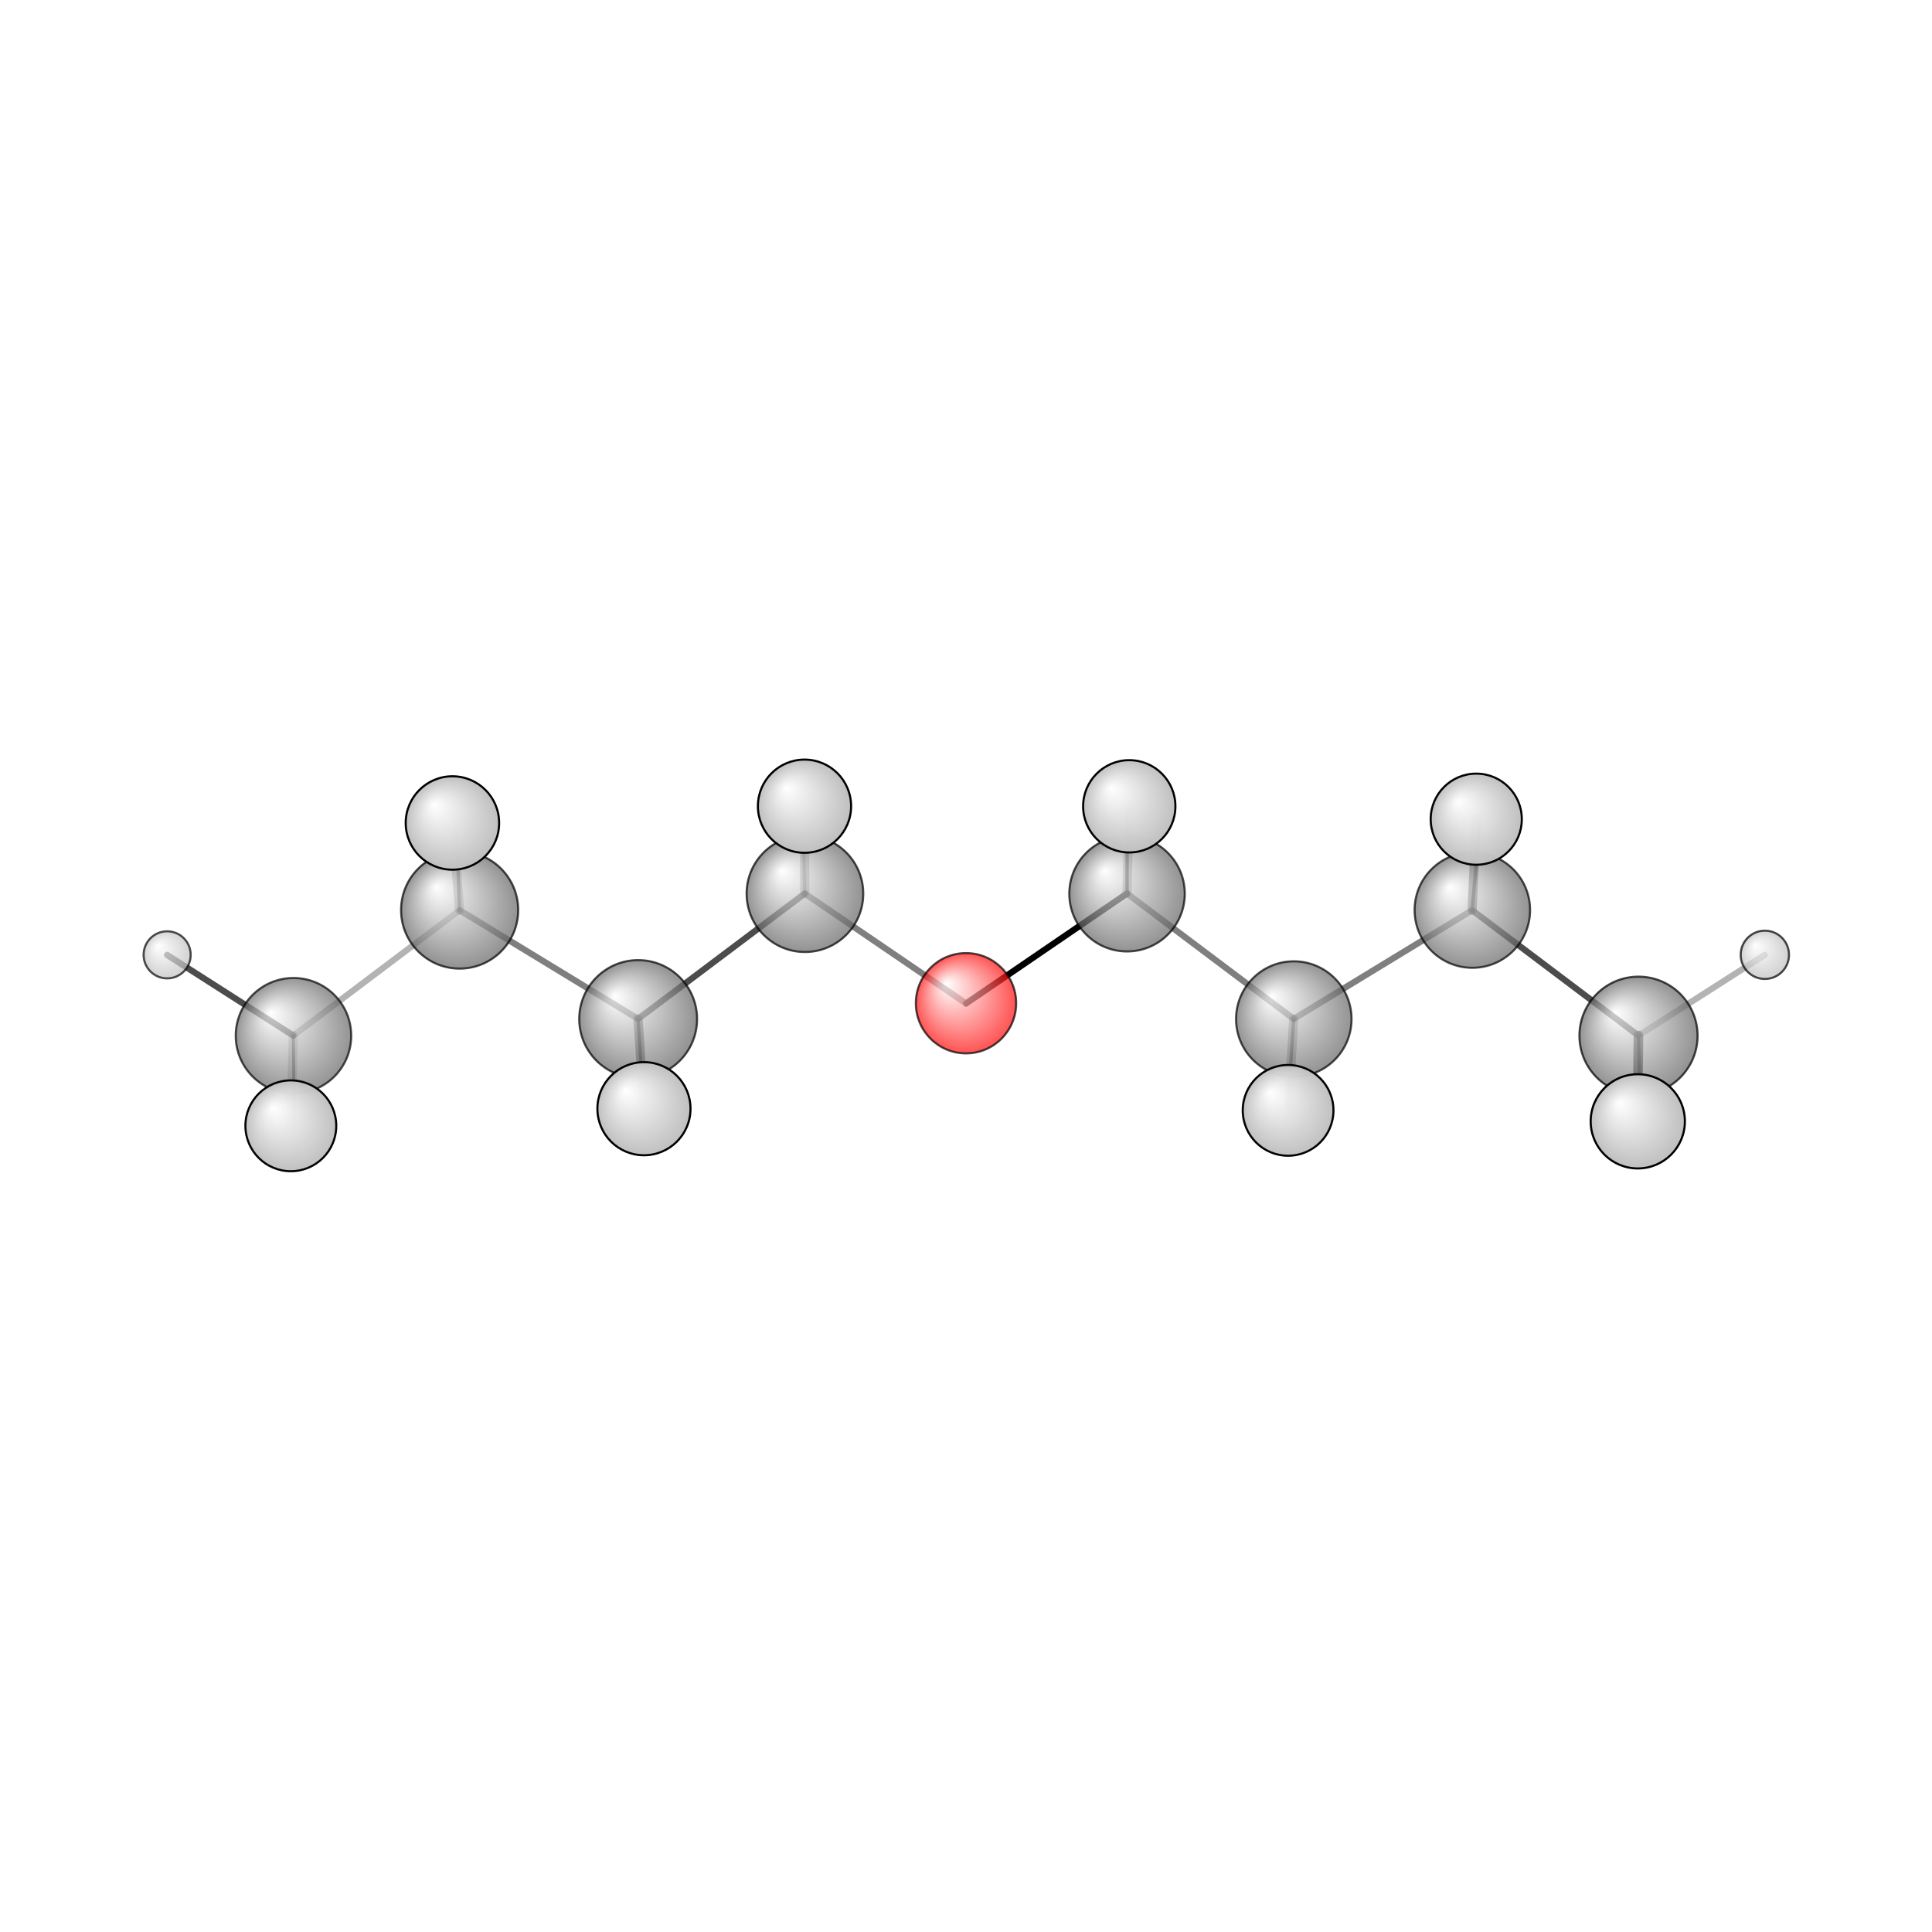 <?xml version="1.0"?>
<svg version="1.1" id="topsvg"
xmlns="http://www.w3.org/2000/svg" xmlns:xlink="http://www.w3.org/1999/xlink"
xmlns:cml="http://www.xml-cml.org/schema" x="0" y="0" width="200px" height="200px" viewBox="0 0 100 100">
<title>8909 - Open Babel Depiction</title>
<rect x="0" y="0" width="100" height="100" fill="white"/>
<defs>
<radialGradient id='radialffffff666666' cx='50%' cy='50%' r='50%' fx='30%' fy='30%'>
  <stop offset=' 0%' stop-color="rgb(255,255,255)"  stop-opacity='1.0'/>
  <stop offset='100%' stop-color="rgb(102,102,102)"  stop-opacity ='1.0'/>
</radialGradient>
<radialGradient id='radialffffffbfbfbf' cx='50%' cy='50%' r='50%' fx='30%' fy='30%'>
  <stop offset=' 0%' stop-color="rgb(255,255,255)"  stop-opacity='1.0'/>
  <stop offset='100%' stop-color="rgb(191,191,191)"  stop-opacity ='1.0'/>
</radialGradient>
<radialGradient id='radialffffffffcc' cx='50%' cy='50%' r='50%' fx='30%' fy='30%'>
  <stop offset=' 0%' stop-color="rgb(255,255,255)"  stop-opacity='1.0'/>
  <stop offset='100%' stop-color="rgb(255,12,12)"  stop-opacity ='1.0'/>
</radialGradient>
</defs>
<g transform="translate(0,0)">
<svg width="100" height="100" x="0" y="0" viewBox="0 0 462.35 156.486"
font-family="sans-serif" stroke="rgb(0,0,0)" stroke-width="2"  stroke-linecap="round">
<line x1="231.2" y1="87.2" x2="269.7" y2="60.9" opacity="1.0" stroke="rgb(0,0,0)"  stroke-width="1.5"/>
<line x1="231.2" y1="87.2" x2="192.6" y2="60.9" opacity="0.5" stroke="rgb(0,0,0)"  stroke-width="1.5"/>
<line x1="309.6" y1="90.9" x2="269.7" y2="60.9" opacity="0.5" stroke="rgb(0,0,0)"  stroke-width="1.5"/>
<line x1="309.6" y1="90.9" x2="352.3" y2="64.9" opacity="0.5" stroke="rgb(0,0,0)"  stroke-width="1.5"/>
<line x1="309.6" y1="90.9" x2="308.2" y2="112.4" opacity="0.5" stroke="rgb(0,0,0)"  stroke-width="0.8"/>
<line x1="309.6" y1="90.9" x2="308.3" y2="112.8" opacity="0.3" stroke="rgb(0,0,0)"  stroke-width="2.2"/>
<line x1="152.7" y1="90.9" x2="192.6" y2="60.9" opacity="0.7" stroke="rgb(0,0,0)"  stroke-width="1.5"/>
<line x1="152.7" y1="90.9" x2="110.0" y2="64.9" opacity="0.5" stroke="rgb(0,0,0)"  stroke-width="1.5"/>
<line x1="152.7" y1="90.9" x2="154.1" y2="112.4" opacity="0.5" stroke="rgb(0,0,0)"  stroke-width="2.2"/>
<line x1="152.7" y1="90.9" x2="154.1" y2="112.8" opacity="0.7" stroke="rgb(0,0,0)"  stroke-width="0.8"/>
<line x1="269.7" y1="60.9" x2="270.2" y2="40.0" opacity="0.3" stroke="rgb(0,0,0)"  stroke-width="2.2"/>
<line x1="269.7" y1="60.9" x2="269.8" y2="40.0" opacity="0.7" stroke="rgb(0,0,0)"  stroke-width="0.8"/>
<line x1="192.6" y1="60.9" x2="192.1" y2="40.0" opacity="0.3" stroke="rgb(0,0,0)"  stroke-width="0.8"/>
<line x1="192.6" y1="60.9" x2="192.5" y2="40.0" opacity="0.3" stroke="rgb(0,0,0)"  stroke-width="2.2"/>
<line x1="352.3" y1="64.9" x2="392.1" y2="94.9" opacity="0.7" stroke="rgb(0,0,0)"  stroke-width="1.5"/>
<line x1="352.3" y1="64.9" x2="353.3" y2="43.1" opacity="0.5" stroke="rgb(0,0,0)"  stroke-width="2.2"/>
<line x1="352.3" y1="64.9" x2="354.1" y2="44.0" opacity="0.7" stroke="rgb(0,0,0)"  stroke-width="0.8"/>
<line x1="110.0" y1="64.9" x2="70.2" y2="94.9" opacity="0.3" stroke="rgb(0,0,0)"  stroke-width="1.5"/>
<line x1="110.0" y1="64.9" x2="109.1" y2="43.1" opacity="0.5" stroke="rgb(0,0,0)"  stroke-width="0.8"/>
<line x1="110.0" y1="64.9" x2="108.3" y2="44.0" opacity="0.3" stroke="rgb(0,0,0)"  stroke-width="2.2"/>
<line x1="392.1" y1="94.9" x2="391.9" y2="115.4" opacity="0.7" stroke="rgb(0,0,0)"  stroke-width="2.3"/>
<line x1="392.1" y1="94.9" x2="392.7" y2="116.5" opacity="0.8" stroke="rgb(0,0,0)"  stroke-width="0.8"/>
<line x1="392.1" y1="94.9" x2="422.3" y2="75.6" opacity="0.3" stroke="rgb(0,0,0)"  stroke-width="1.5"/>
<line x1="70.2" y1="94.9" x2="70.4" y2="115.4" opacity="0.5" stroke="rgb(0,0,0)"  stroke-width="0.7"/>
<line x1="70.2" y1="94.9" x2="69.6" y2="116.5" opacity="0.2" stroke="rgb(0,0,0)"  stroke-width="2.2"/>
<line x1="70.2" y1="94.9" x2="40.0" y2="75.6" opacity="0.7" stroke="rgb(0,0,0)"  stroke-width="1.5"/>
<circle cx="70.41" cy="115.42" r="5.636" opacity="0.2" style="stroke:black;stroke-width:0.5;fill:url(#radialffffffbfbfbf)"/>
<circle cx="354.07" cy="44.018" r="5.636" opacity="0.2" style="stroke:black;stroke-width:0.5;fill:url(#radialffffffbfbfbf)"/>
<circle cx="269.823" cy="40.003" r="5.636" opacity="0.2" style="stroke:black;stroke-width:0.5;fill:url(#radialffffffbfbfbf)"/>
<circle cx="308.244" cy="112.399" r="5.636" opacity="0.2" style="stroke:black;stroke-width:0.5;fill:url(#radialffffffbfbfbf)"/>
<circle cx="192.104" cy="40.026" r="5.636" opacity="0.2" style="stroke:black;stroke-width:0.5;fill:url(#radialffffffbfbfbf)"/>
<circle cx="109.06" cy="43.113" r="5.636" opacity="0.2" style="stroke:black;stroke-width:0.5;fill:url(#radialffffffbfbfbf)"/>
<circle cx="392.75" cy="116.48" r="5.636" opacity="0.2" style="stroke:black;stroke-width:0.5;fill:url(#radialffffffbfbfbf)"/>
<circle cx="154.093" cy="112.786" r="5.636" opacity="0.2" style="stroke:black;stroke-width:0.5;fill:url(#radialffffffbfbfbf)"/>
<circle cx="40" cy="75.573" r="5.636" opacity="0.698" style="stroke:black;stroke-width:0.5;fill:url(#radialffffffbfbfbf)"/>
<circle cx="70.233" cy="94.929" r="13.818" opacity="0.699" style="stroke:black;stroke-width:0.5;fill:url(#radialffffff666666)"/>
<circle cx="309.624" cy="90.937" r="13.818" opacity="0.7" style="stroke:black;stroke-width:0.5;fill:url(#radialffffff666666)"/>
<circle cx="352.348" cy="64.857" r="13.818" opacity="0.702" style="stroke:black;stroke-width:0.5;fill:url(#radialffffff666666)"/>
<circle cx="269.715" cy="60.944" r="13.818" opacity="0.704" style="stroke:black;stroke-width:0.5;fill:url(#radialffffff666666)"/>
<circle cx="231.177" cy="87.155" r="12.002" opacity="0.707" style="stroke:black;stroke-width:0.5;fill:url(#radialffffffffcc)"/>
<circle cx="192.632" cy="60.94" r="13.957" opacity="0.711" style="stroke:black;stroke-width:0.5;fill:url(#radialffffff666666)"/>
<circle cx="109.995" cy="64.854" r="14.013" opacity="0.712" style="stroke:black;stroke-width:0.5;fill:url(#radialffffff666666)"/>
<circle cx="152.719" cy="90.934" r="14.101" opacity="0.714" style="stroke:black;stroke-width:0.5;fill:url(#radialffffff666666)"/>
<circle cx="392.113" cy="94.926" r="14.136" opacity="0.715" style="stroke:black;stroke-width:0.5;fill:url(#radialffffff666666)"/>
<circle cx="422.35" cy="75.567" r="5.779" opacity="0.716" style="stroke:black;stroke-width:0.5;fill:url(#radialffffffbfbfbf)"/>
<circle cx="308.257" cy="112.79" r="10.857" opacity="0.981" style="stroke:black;stroke-width:0.5;fill:url(#radialffffffbfbfbf)"/>
<circle cx="69.6" cy="116.486" r="10.87" opacity="0.982" style="stroke:black;stroke-width:0.5;fill:url(#radialffffffbfbfbf)"/>
<circle cx="353.283" cy="43.11" r="10.903" opacity="0.983" style="stroke:black;stroke-width:0.5;fill:url(#radialffffffbfbfbf)"/>
<circle cx="270.246" cy="40.026" r="11.043" opacity="0.99" style="stroke:black;stroke-width:0.5;fill:url(#radialffffffbfbfbf)"/>
<circle cx="154.106" cy="112.393" r="11.141" opacity="0.994" style="stroke:black;stroke-width:0.5;fill:url(#radialffffffbfbfbf)"/>
<circle cx="192.527" cy="40" r="11.153" opacity="0.995" style="stroke:black;stroke-width:0.5;fill:url(#radialffffffbfbfbf)"/>
<circle cx="108.27" cy="44.018" r="11.179" opacity="0.996" style="stroke:black;stroke-width:0.5;fill:url(#radialffffffbfbfbf)"/>
<circle cx="391.94" cy="115.417" r="11.273" opacity="1" style="stroke:black;stroke-width:0.5;fill:url(#radialffffffbfbfbf)"/>
</svg>
</g>
</svg>
